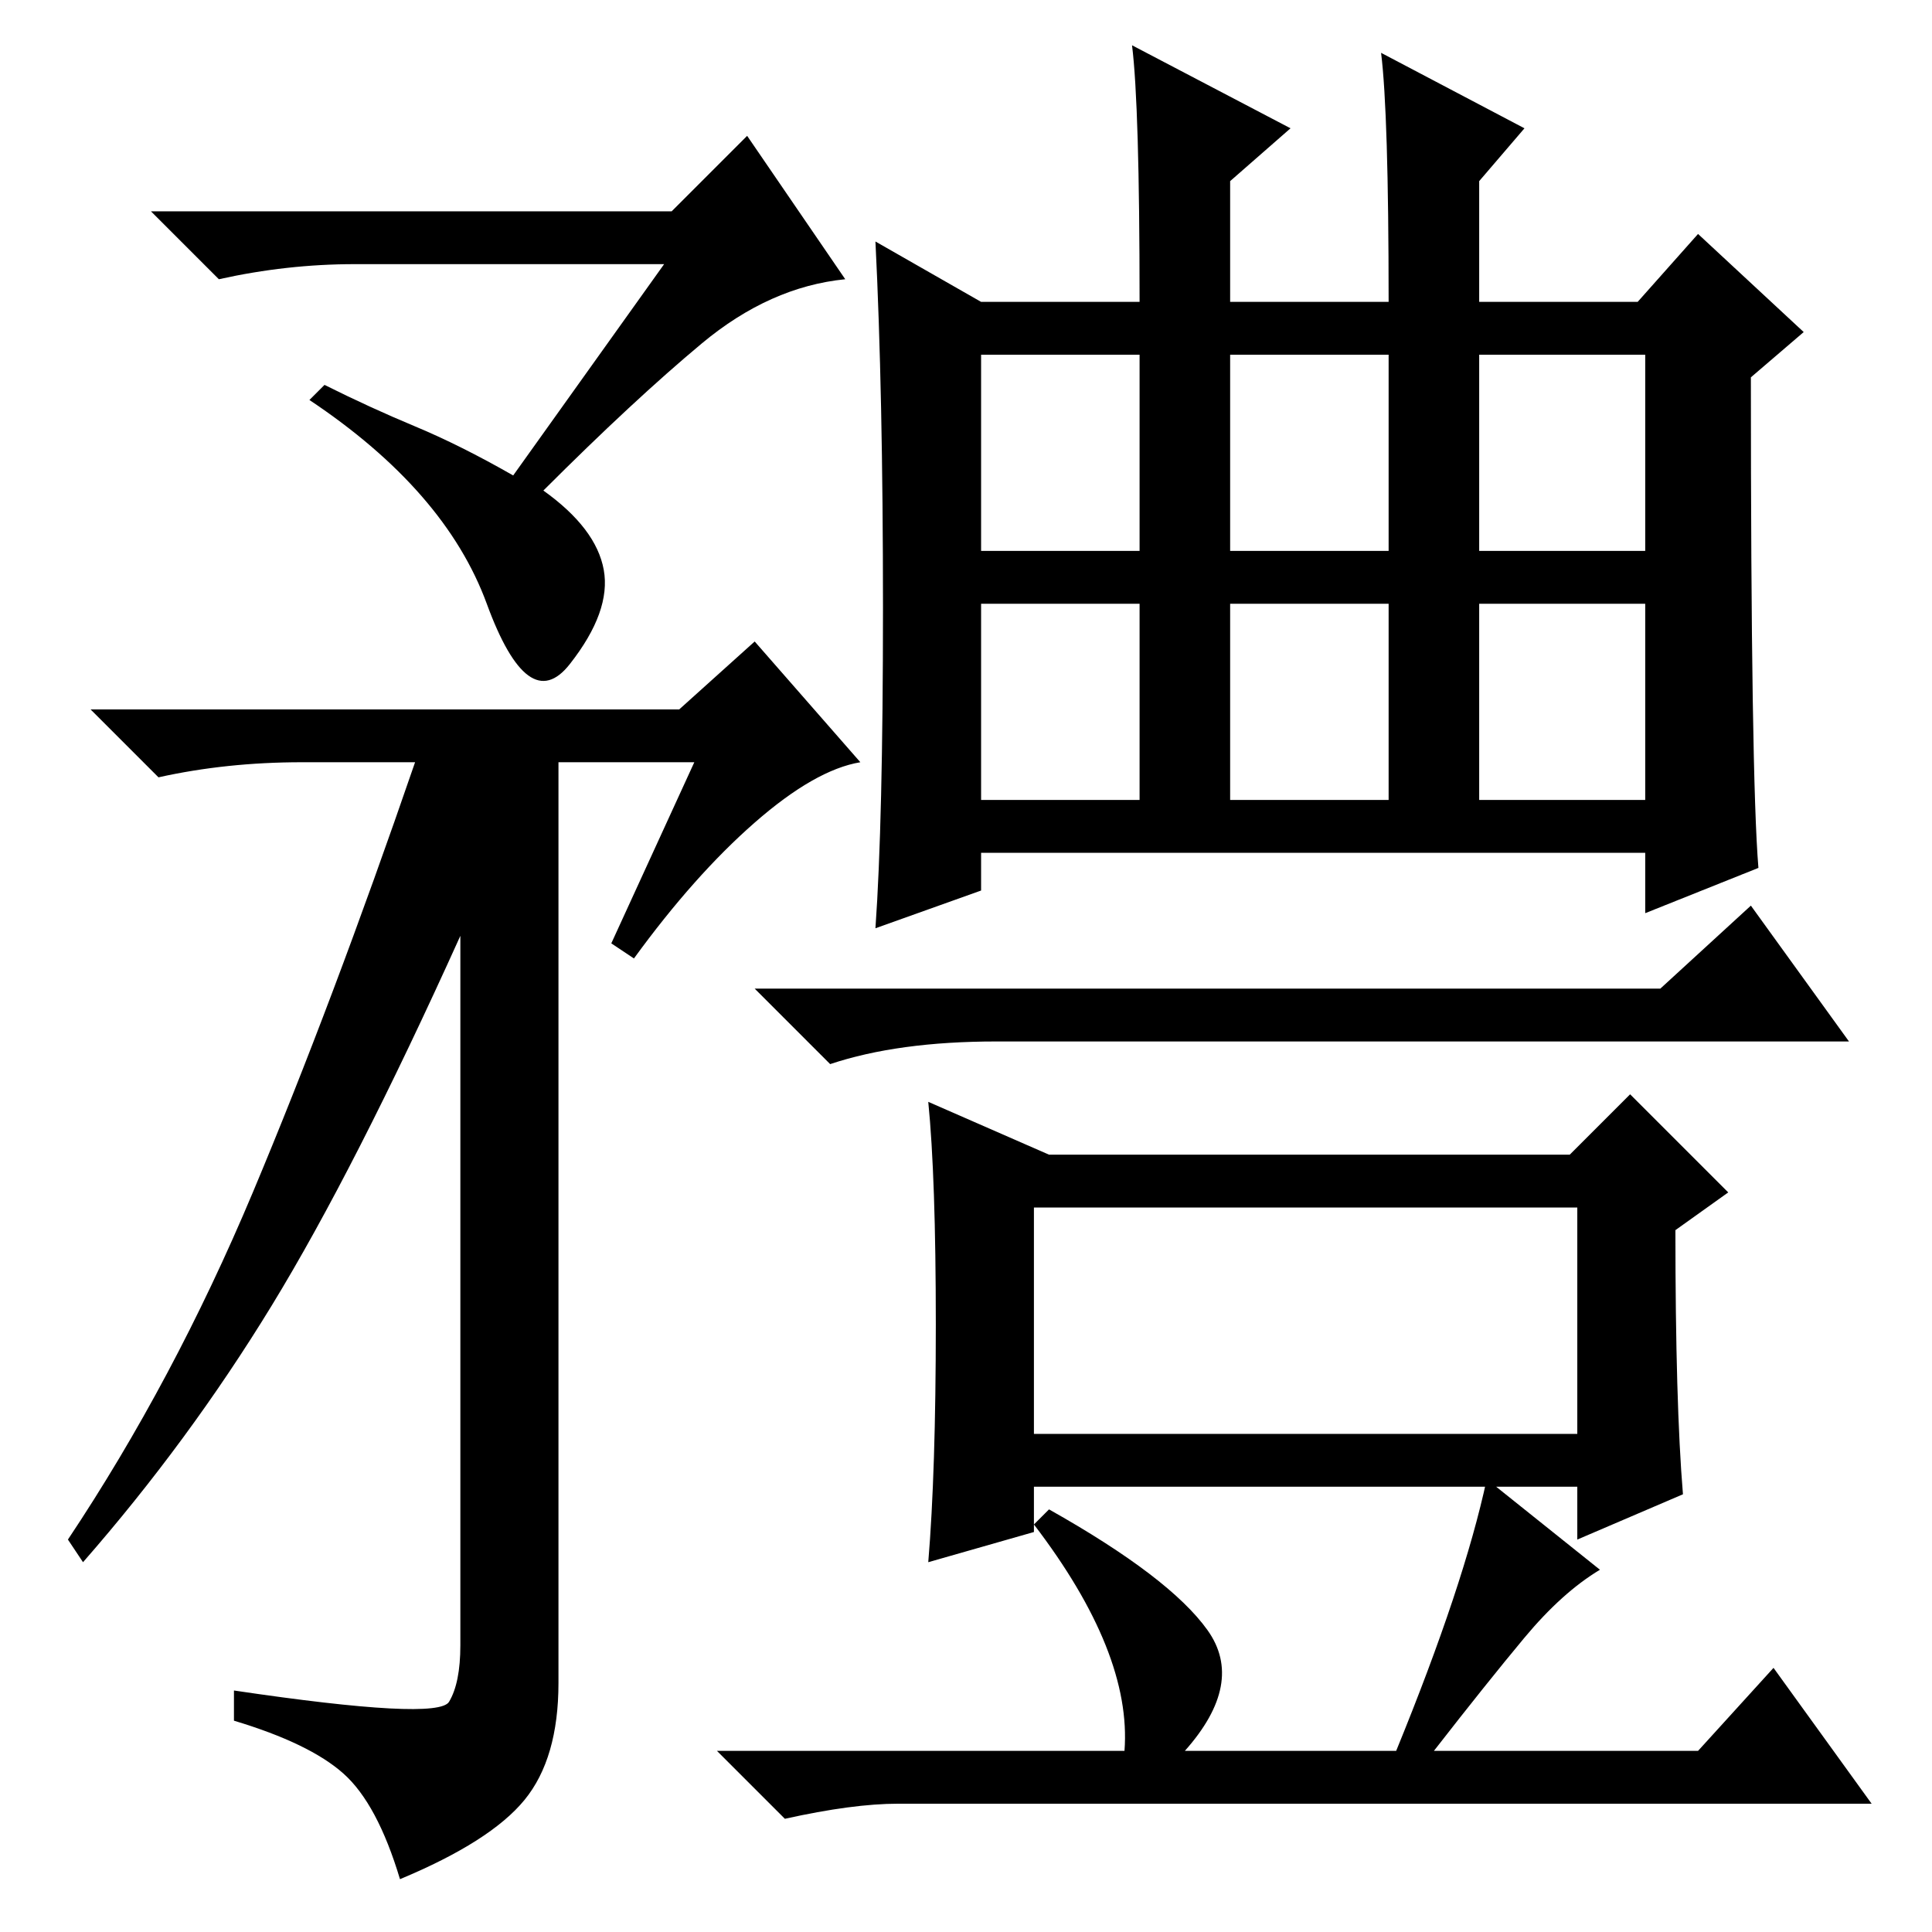 <?xml version="1.0" standalone="no"?>
<!DOCTYPE svg PUBLIC "-//W3C//DTD SVG 1.1//EN" "http://www.w3.org/Graphics/SVG/1.1/DTD/svg11.dtd" >
<svg xmlns="http://www.w3.org/2000/svg" xmlns:xlink="http://www.w3.org/1999/xlink" version="1.1" viewBox="0 -36 256 256">
  <g transform="matrix(1 0 0 -1 0 220)">
   <path fill="currentColor"
d="M88 221h-41q-9 0 -18 -2l-9 9h69l10 10l13 -19q-10 -1 -19 -8.5t-21 -19.5q7 -5 8 -10.5t-4.5 -12.5t-11 8t-23.5 27l2 2q6 -3 12 -5.5t13 -6.5zM92 155h-18v-122q0 -10 -4.5 -15.5t-16.5 -10.5q-3 10 -7.5 14t-14.5 7v4q27 -4 28.5 -1.5t1.5 7.5v94q-14 -31 -25 -49
t-25 -34l-2 3q14 21 24.5 46t21.5 57h-15q-10 0 -19 -2l-9 9h78l10 9l14 -16q-6 -1 -14 -8t-16 -18l-3 2zM220 125l12 11l13 -18h-113q-13 0 -22 -3l-10 10h120zM137 66h72v30h-72v-30zM223 58l-14 -6v7h-72v-6l-14 -4q1 12 1 31.5t-1 29.5l16 -7h69l8 8l13 -13l-7 -5
q0 -23 1 -35zM139 56q16 -9 21 -16t-3 -16h28q9 22 12 36l15 -12q-5 -3 -10 -9t-12 -15h35l10 11l13 -18h-129q-6 0 -15 -2l-9 9h54q1 13 -12 30zM130 183h21v26h-21v-26zM163 183h21v26h-21v-26zM196 183h22v26h-22v-26zM130 150h21v26h-21v-26zM163 150h21v26h-21v-26z
M196 150h22v26h-22v-26zM183 249l19 -10l-6 -7v-16h21l8 9l14 -13l-7 -6q0 -53 1 -65l-15 -6v8h-88v-5l-14 -5q1 14 1 42.5t-1 48.5l14 -8h21q0 26 -1 34l21 -11l-8 -7v-16h21q0 25 -1 33z" />
  </g>

</svg>
